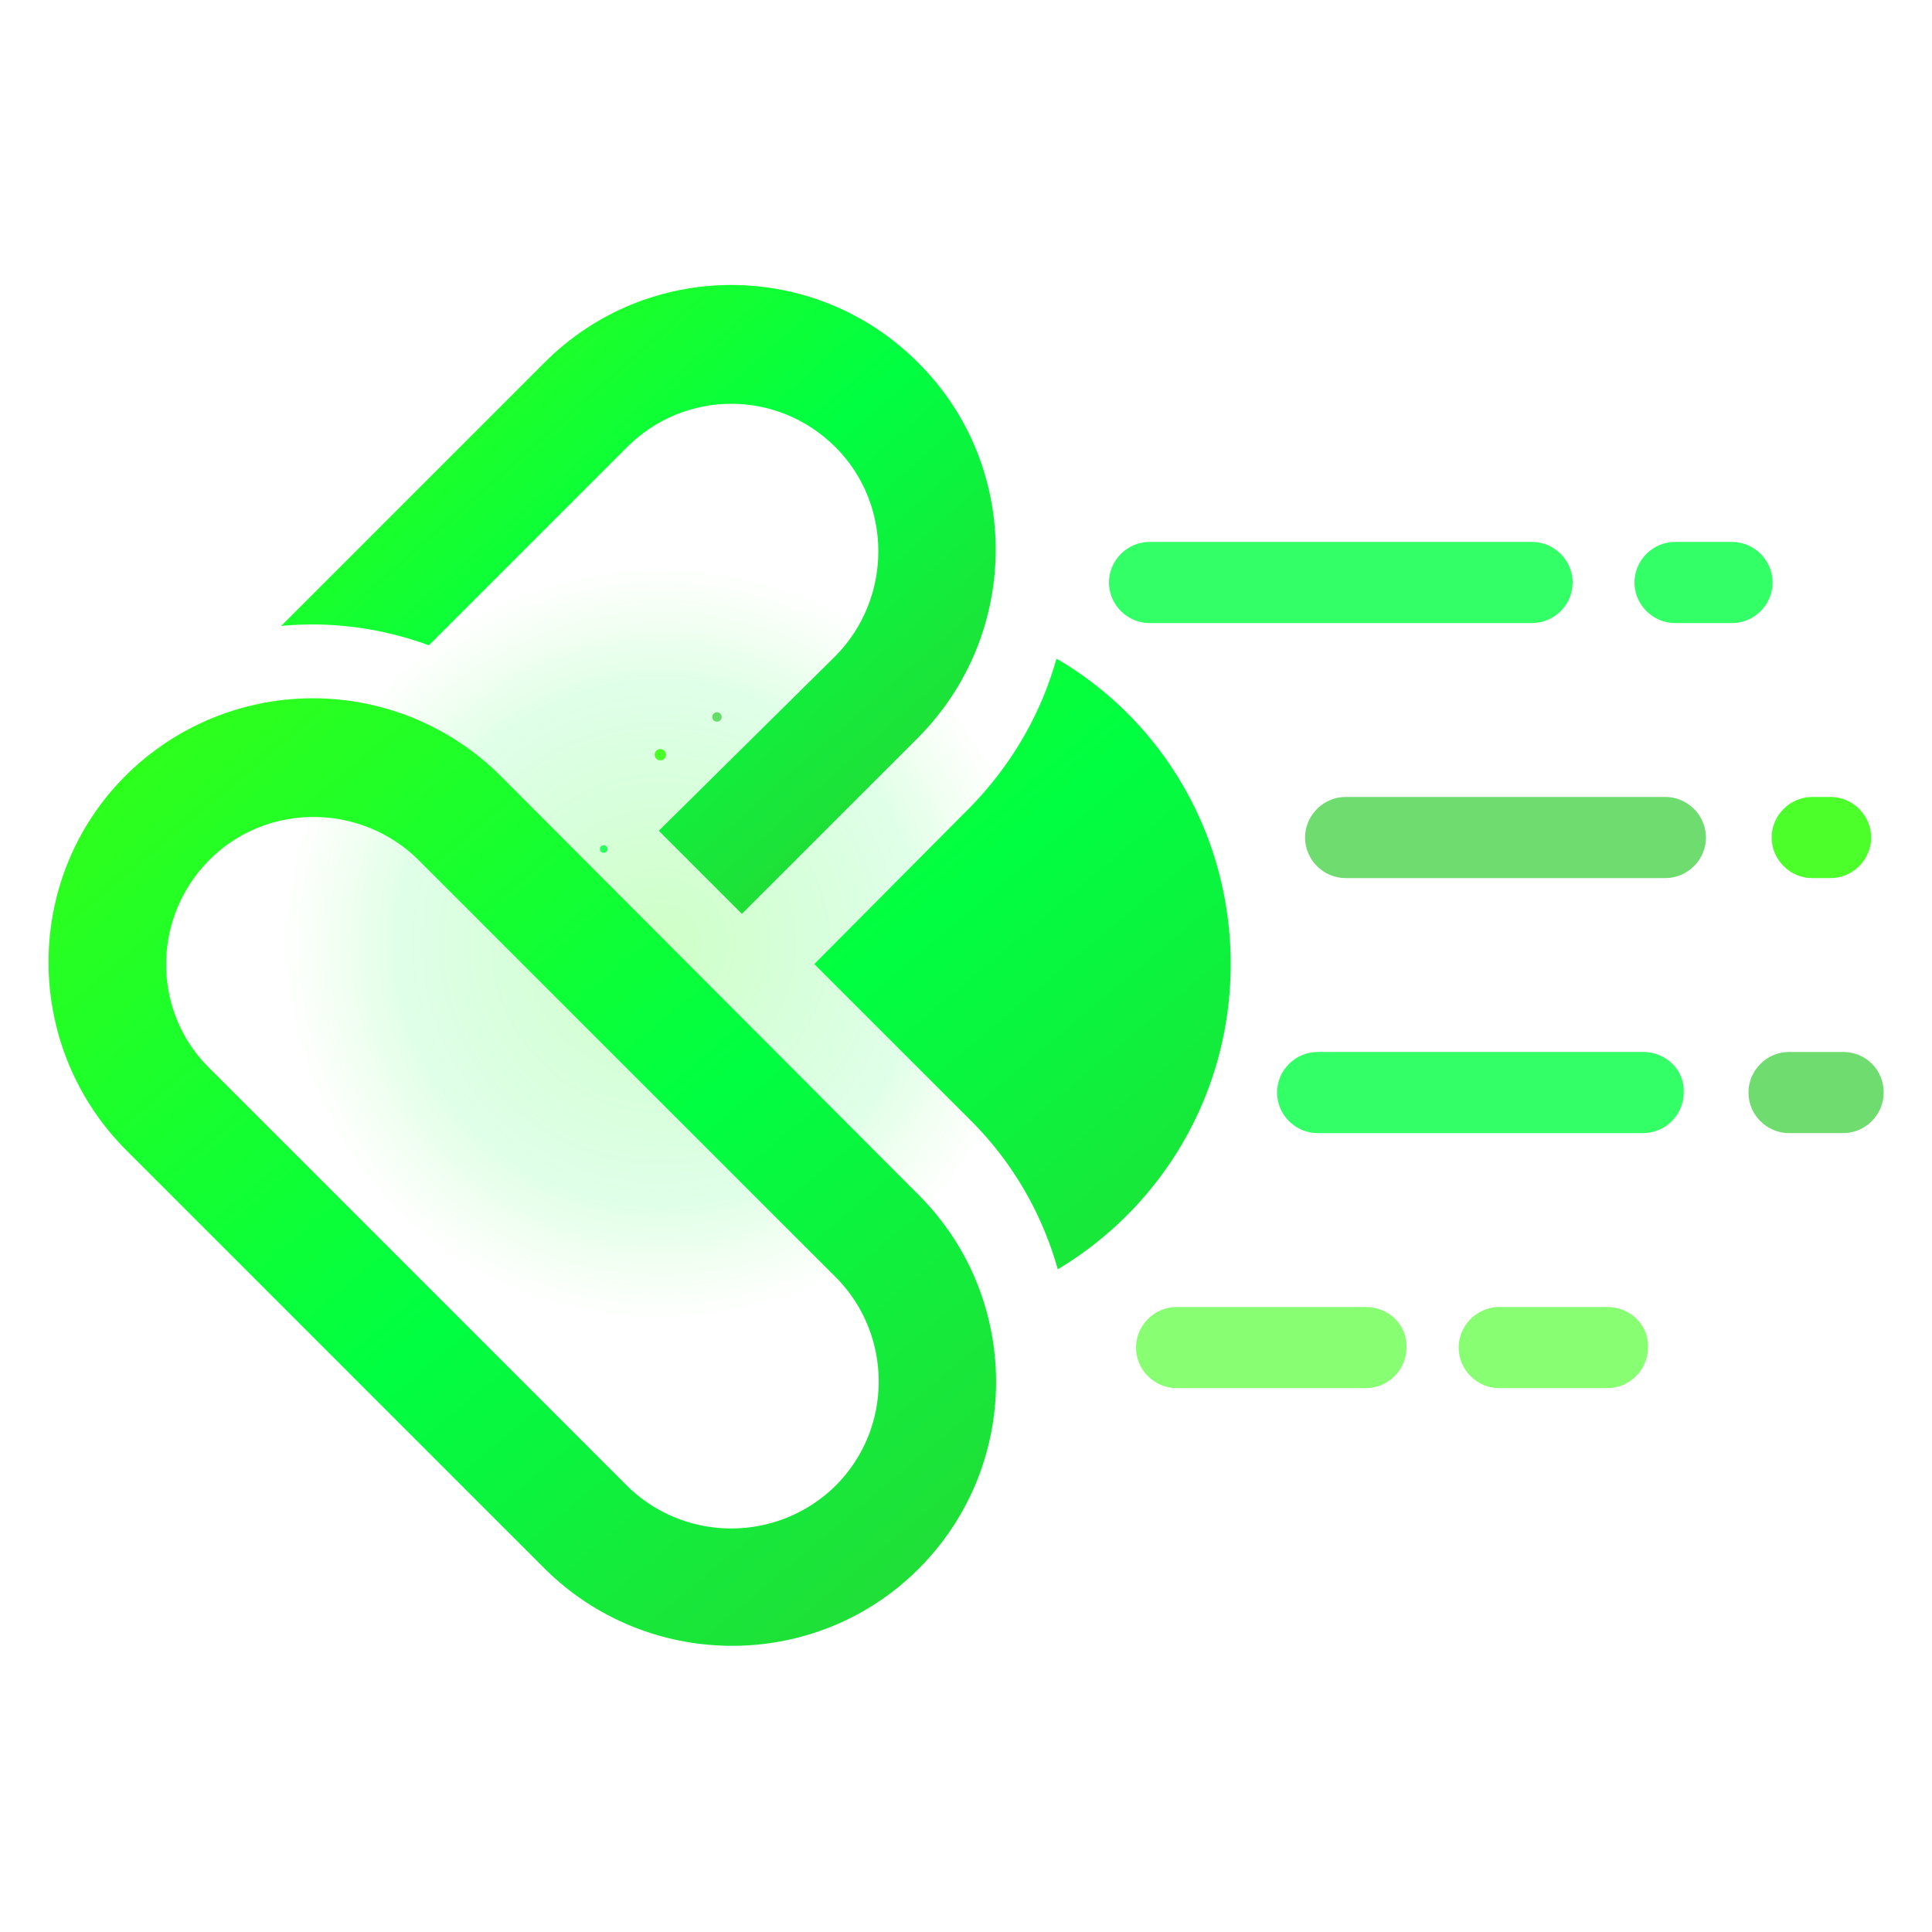 <?xml version="1.0" standalone="no"?>
<!DOCTYPE svg PUBLIC "-//W3C//DTD SVG 1.1//EN" "http://www.w3.org/Graphics/SVG/1.1/DTD/svg11.dtd">
<svg t="1755581449699" class="icon" viewBox="0 0 1024 1024" version="1.1" xmlns="http://www.w3.org/2000/svg" p-id="6481"
     xmlns:xlink="http://www.w3.org/1999/xlink" width="200" height="200">
    <defs>
        <!-- 荧光绿渐变 -->
        <linearGradient id="firefly-gradient" x1="0%" y1="0%" x2="100%" y2="100%">
            <stop offset="0%" style="stop-color:#39FF14;stop-opacity:1"/>
            <stop offset="50%" style="stop-color:#00FF41;stop-opacity:1"/>
            <stop offset="100%" style="stop-color:#32CD32;stop-opacity:1"/>
        </linearGradient>

        <!-- 发光效果渐变 -->
        <radialGradient id="glow-gradient" cx="50%" cy="50%" r="50%">
            <stop offset="0%" style="stop-color:#39FF14;stop-opacity:0.8"/>
            <stop offset="70%" style="stop-color:#00FF41;stop-opacity:0.4"/>
            <stop offset="100%" style="stop-color:#39FF14;stop-opacity:0"/>
        </radialGradient>

        <!-- 发光滤镜 -->
        <filter id="glow" x="-50%" y="-50%" width="200%" height="200%">
            <feGaussianBlur stdDeviation="3" result="coloredBlur"/>
            <feMerge>
                <feMergeNode in="coloredBlur"/>
                <feMergeNode in="SourceGraphic"/>
            </feMerge>
        </filter>

        <!-- 强烈发光滤镜 -->
        <filter id="strong-glow" x="-100%" y="-100%" width="300%" height="300%">
            <feGaussianBlur stdDeviation="6" result="coloredBlur"/>
            <feMerge>
                <feMergeNode in="coloredBlur"/>
                <feMergeNode in="SourceGraphic"/>
            </feMerge>
        </filter>
    </defs>

    <!-- 背景发光圆圈 -->
    <circle cx="350" cy="500" r="200" fill="url(#glow-gradient)" opacity="0.3"/>

    <!-- 萤火虫身体 -->
    <path d="M227.328 342.016l104.96-104.96c30.72-30.72 79.872-30.72 110.592 0 30.208 30.208 30.208 79.872 0 110.592L349.184 440.32l44.032 44.032L486.4 391.168c54.784-54.784 55.296-143.872 0.512-198.656-54.784-55.296-143.872-55.296-198.656 0L148.992 331.776c26.112-2.56 53.248 1.024 78.336 10.24z"
          fill="url(#firefly-gradient)"
          filter="url(#glow)"
          p-id="6482">
        <animate attributeName="opacity" values="0.8;1;0.8" dur="2s" repeatCount="indefinite"/>
    </path>

    <!-- 萤火虫翅膀和尾部 -->
    <path d="M265.728 411.648a140.759 140.759 0 0 0-199.168-0.512c-54.784 54.784-54.272 143.872 0.512 198.656l221.184 221.184c54.784 54.784 143.872 55.296 198.656 0.512 54.784-54.784 54.784-143.872-0.512-198.656L265.728 411.648z m177.152 375.808c-30.72 30.208-79.872 30.208-110.592 0l-221.184-221.184c-30.72-30.208-30.72-79.872 0-110.592 30.208-30.208 79.872-30.208 110.592 0l221.184 221.184c30.208 30.208 30.72 79.872 0 110.592zM560.128 349.184l-0.512 1.024c-8.192 28.672-23.552 55.296-45.568 77.824L431.616 510.976l82.944 82.944c22.528 22.528 37.888 49.664 46.08 78.848 54.784-32.768 91.648-92.672 91.648-161.792s-36.864-129.536-92.16-161.792z"
          fill="url(#firefly-gradient)"
          filter="url(#glow)"
          p-id="6483">
        <animate attributeName="opacity" values="0.7;0.9;0.7" dur="1.5s" repeatCount="indefinite"/>
    </path>

    <!-- 发光轨迹线条 -->
    <g filter="url(#strong-glow)">
        <path d="M960.512 465.408h9.728c11.776 0 21.504-9.728 21.504-21.504 0-11.776-9.728-21.504-21.504-21.504h-9.728c-11.776 0-21.504 9.728-21.504 21.504 0 11.776 9.728 21.504 21.504 21.504z"
              fill="#39FF14" opacity="0.9">
            <animate attributeName="opacity" values="0.5;1;0.5" dur="0.8s" repeatCount="indefinite"/>
        </path>

        <path d="M609.28 330.24h202.752c11.776 0 21.504-9.728 21.504-21.504 0-11.776-9.728-21.504-21.504-21.504H609.28c-11.776 0-21.504 9.728-21.504 21.504 0 11.776 9.728 21.504 21.504 21.504z"
              fill="#00FF41" opacity="0.8">
            <animate attributeName="opacity" values="0.4;0.9;0.4" dur="1.2s" repeatCount="indefinite"/>
        </path>

        <path d="M882.688 422.4h-169.472c-11.776 0-21.504 9.728-21.504 21.504 0 11.776 9.728 21.504 21.504 21.504h169.472c11.776 0 21.504-9.728 21.504-21.504 0-11.776-9.728-21.504-21.504-21.504z"
              fill="#32CD32" opacity="0.7">
            <animate attributeName="opacity" values="0.3;0.8;0.3" dur="1.8s" repeatCount="indefinite"/>
        </path>

        <path d="M723.968 692.736h-100.352c-11.776 0-21.504 9.728-21.504 21.504 0 11.776 9.728 21.504 21.504 21.504h100.352c11.776 0 21.504-9.728 21.504-21.504 0.512-11.776-9.216-21.504-21.504-21.504z"
              fill="#39FF14" opacity="0.6">
            <animate attributeName="opacity" values="0.2;0.7;0.2" dur="2.2s" repeatCount="indefinite"/>
        </path>

        <path d="M939.52 308.736c0-11.776-9.728-21.504-21.504-21.504h-30.208c-11.776 0-21.504 9.728-21.504 21.504 0 11.776 9.728 21.504 21.504 21.504h30.208c11.776 0 21.504-9.728 21.504-21.504z"
              fill="#00FF41" opacity="0.8">
            <animate attributeName="opacity" values="0.4;0.9;0.4" dur="1.0s" repeatCount="indefinite"/>
        </path>

        <path d="M976.896 557.568h-28.672c-11.776 0-21.504 9.728-21.504 21.504 0 11.776 9.728 21.504 21.504 21.504h28.672c11.776 0 21.504-9.728 21.504-21.504 0-11.776-9.216-21.504-21.504-21.504z"
              fill="#32CD32" opacity="0.7">
            <animate attributeName="opacity" values="0.3;0.8;0.3" dur="1.6s" repeatCount="indefinite"/>
        </path>

        <path d="M851.968 692.736h-57.344c-11.776 0-21.504 9.728-21.504 21.504 0 11.776 9.728 21.504 21.504 21.504h57.344c11.776 0 21.504-9.728 21.504-21.504 0.512-11.776-9.216-21.504-21.504-21.504z"
              fill="#39FF14" opacity="0.6">
            <animate attributeName="opacity" values="0.2;0.7;0.2" dur="2.0s" repeatCount="indefinite"/>
        </path>

        <path d="M870.912 557.568h-172.544c-11.776 0-21.504 9.728-21.504 21.504 0 11.776 9.728 21.504 21.504 21.504h172.544c11.776 0 21.504-9.728 21.504-21.504 0.512-11.776-9.216-21.504-21.504-21.504z"
              fill="#00FF41" opacity="0.8">
            <animate attributeName="opacity" values="0.4;0.9;0.4" dur="1.4s" repeatCount="indefinite"/>
        </path>
    </g>

    <!-- 额外的发光点 -->
    <circle cx="350" cy="400" r="3" fill="#39FF14" opacity="0.9">
        <animate attributeName="r" values="2;5;2" dur="1s" repeatCount="indefinite"/>
        <animate attributeName="opacity" values="0.5;1;0.5" dur="1s" repeatCount="indefinite"/>
    </circle>

    <circle cx="320" cy="450" r="2" fill="#00FF41" opacity="0.8">
        <animate attributeName="r" values="1;4;1" dur="1.5s" repeatCount="indefinite"/>
        <animate attributeName="opacity" values="0.3;0.8;0.3" dur="1.5s" repeatCount="indefinite"/>
    </circle>

    <circle cx="380" cy="380" r="2.5" fill="#32CD32" opacity="0.7">
        <animate attributeName="r" values="1.5;4.5;1.5" dur="2s" repeatCount="indefinite"/>
        <animate attributeName="opacity" values="0.4;0.7;0.4" dur="2s" repeatCount="indefinite"/>
    </circle>
</svg>
